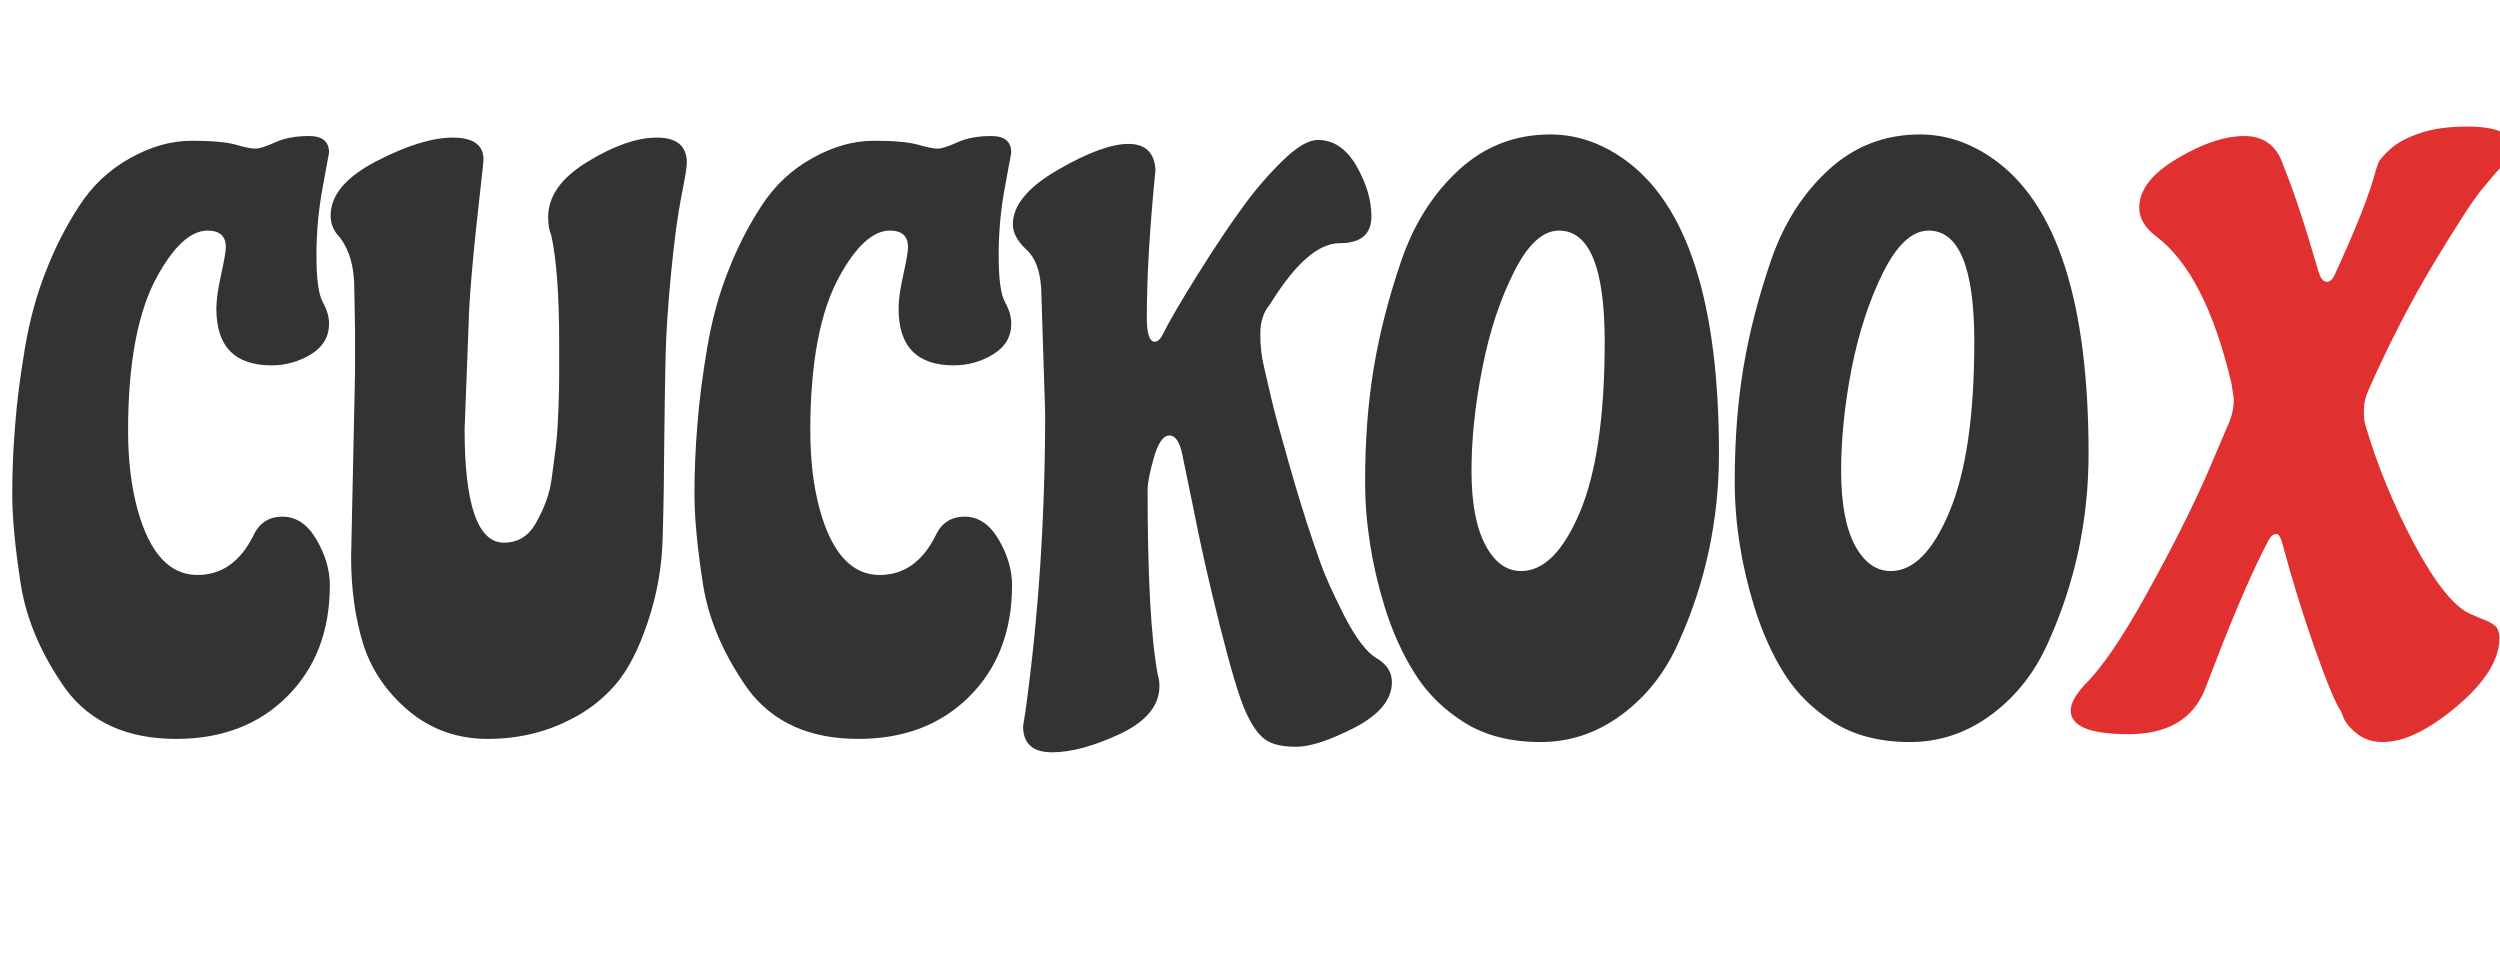 <?xml version="1.0" encoding="utf-8"?>
<svg viewBox="113.914 86.092 95.168 36.5" width="95.168" height="36.5" xmlns="http://www.w3.org/2000/svg">
  <defs/>
  <path d="M 126.47 108.37 Q 126.47 110.98 124.85 112.6 Q 123.23 114.22 120.62 114.22 Q 117.83 114.22 116.42 112.33 Q 115.04 110.38 114.71 108.37 Q 114.38 106.24 114.38 104.92 Q 114.38 103.6 114.49 102.28 Q 114.59 100.96 114.86 99.36 Q 115.13 97.75 115.66 96.42 Q 116.18 95.08 116.93 93.93 Q 117.68 92.77 118.87 92.11 Q 120.05 91.45 121.21 91.45 Q 122.36 91.45 122.89 91.6 Q 123.41 91.75 123.64 91.75 Q 123.86 91.75 124.39 91.51 Q 124.91 91.27 125.68 91.27 Q 126.44 91.27 126.44 91.9 Q 126.44 91.93 126.2 93.21 Q 125.96 94.48 125.96 95.82 Q 125.96 97.15 126.2 97.59 Q 126.44 98.02 126.44 98.41 Q 126.44 99.16 125.75 99.58 Q 125.06 100 124.25 100 Q 122.15 100 122.15 97.84 Q 122.15 97.36 122.33 96.55 Q 122.51 95.74 122.51 95.5 Q 122.51 94.87 121.82 94.87 Q 120.86 94.87 119.9 96.61 Q 118.79 98.62 118.79 102.49 Q 118.79 104.17 119.15 105.49 Q 119.84 107.98 121.43 107.98 Q 122.81 107.98 123.56 106.48 Q 123.89 105.76 124.67 105.76 Q 125.45 105.76 125.96 106.63 Q 126.47 107.5 126.47 108.37 Z M 131.75 98.53 L 131.6 102.43 Q 131.6 106.75 133.1 106.75 Q 133.88 106.75 134.3 106.03 Q 134.81 105.13 134.91 104.34 Q 135.02 103.54 135.08 103.03 Q 135.14 102.52 135.17 101.73 Q 135.2 100.93 135.2 100.42 L 135.2 99.1 Q 135.2 96.43 134.9 95.05 Q 134.78 94.78 134.78 94.36 Q 134.78 93.16 136.28 92.25 Q 137.78 91.33 138.92 91.33 Q 140.06 91.33 140.06 92.29 Q 140.06 92.53 139.85 93.58 Q 139.64 94.63 139.46 96.49 Q 139.28 98.35 139.25 99.69 Q 139.22 101.02 139.2 102.96 Q 139.19 104.89 139.14 106.56 Q 139.1 108.22 138.57 109.78 Q 138.05 111.34 137.33 112.17 Q 136.61 112.99 135.65 113.47 Q 134.21 114.22 132.48 114.22 Q 130.76 114.22 129.48 113.16 Q 128.21 112.09 127.74 110.61 Q 127.28 109.12 127.28 107.29 L 127.43 100.24 L 127.43 98.71 L 127.4 97.06 Q 127.4 95.86 126.86 95.14 Q 126.5 94.78 126.5 94.3 Q 126.5 93.13 128.24 92.23 Q 129.98 91.33 131.15 91.33 Q 132.32 91.33 132.32 92.17 Q 132.32 92.23 132.2 93.31 Q 131.78 96.97 131.75 98.53 Z M 152.44 108.37 Q 152.44 110.98 150.82 112.6 Q 149.2 114.22 146.59 114.22 Q 143.8 114.22 142.39 112.33 Q 141.01 110.38 140.68 108.37 Q 140.35 106.24 140.35 104.92 Q 140.35 103.6 140.46 102.28 Q 140.56 100.96 140.83 99.36 Q 141.1 97.75 141.63 96.42 Q 142.15 95.08 142.9 93.93 Q 143.65 92.77 144.84 92.11 Q 146.02 91.45 147.18 91.45 Q 148.33 91.45 148.86 91.6 Q 149.38 91.75 149.61 91.75 Q 149.83 91.75 150.36 91.51 Q 150.88 91.27 151.65 91.27 Q 152.41 91.27 152.41 91.9 Q 152.41 91.93 152.17 93.21 Q 151.93 94.48 151.93 95.82 Q 151.93 97.15 152.17 97.59 Q 152.41 98.02 152.41 98.41 Q 152.41 99.16 151.72 99.58 Q 151.03 100 150.22 100 Q 148.12 100 148.12 97.84 Q 148.12 97.36 148.3 96.55 Q 148.48 95.74 148.48 95.5 Q 148.48 94.87 147.79 94.87 Q 146.83 94.87 145.87 96.61 Q 144.76 98.62 144.76 102.49 Q 144.76 104.17 145.12 105.49 Q 145.81 107.98 147.4 107.98 Q 148.78 107.98 149.53 106.48 Q 149.86 105.76 150.64 105.76 Q 151.42 105.76 151.93 106.63 Q 152.44 107.5 152.44 108.37 Z M 163.93 106.8 Q 163.93 106.8 164.17 107.49 Q 164.41 108.19 165.07 109.5 Q 165.73 110.8 166.32 111.15 Q 166.9 111.49 166.9 112.06 Q 166.9 113.05 165.48 113.79 Q 164.05 114.52 163.26 114.52 Q 162.46 114.52 162.07 114.24 Q 161.68 113.95 161.34 113.2 Q 160.99 112.45 160.36 109.95 Q 159.73 107.44 159.34 105.43 L 158.92 103.39 Q 158.77 102.67 158.43 102.67 Q 158.08 102.67 157.84 103.51 Q 157.6 104.35 157.6 104.74 Q 157.6 109.75 157.99 111.79 Q 158.05 111.97 158.05 112.21 Q 158.05 113.32 156.55 114.03 Q 155.05 114.73 153.96 114.73 Q 152.86 114.73 152.86 113.74 L 152.95 113.17 Q 153.7 107.74 153.7 101.8 L 153.55 97.09 Q 153.49 96.04 152.98 95.59 Q 152.47 95.11 152.47 94.63 Q 152.47 93.55 154.18 92.56 Q 155.89 91.57 156.87 91.57 Q 157.84 91.57 157.9 92.56 Q 157.57 95.86 157.57 98.17 Q 157.57 99.1 157.87 99.1 Q 158.02 99.1 158.14 98.89 Q 158.56 98.05 159.52 96.52 Q 160.48 94.99 161.19 94.02 Q 161.89 93.04 162.72 92.23 Q 163.54 91.42 164.08 91.42 Q 164.98 91.42 165.55 92.41 Q 166.12 93.4 166.12 94.33 Q 166.12 95.35 164.91 95.35 Q 163.69 95.35 162.25 97.69 Q 161.89 98.11 161.89 98.8 Q 161.89 99.49 162.03 100.05 Q 162.16 100.6 162.31 101.26 Q 162.46 101.92 162.96 103.66 Q 163.45 105.4 163.93 106.8 Z M 172.93 91.21 Q 174.4 91.21 175.72 92.14 Q 179.35 94.69 179.35 103.36 Q 179.35 107.14 177.82 110.53 Q 177.07 112.24 175.66 113.29 Q 174.25 114.34 172.56 114.34 Q 170.86 114.34 169.68 113.61 Q 168.49 112.87 167.79 111.76 Q 167.08 110.65 166.63 109.21 Q 165.88 106.78 165.88 104.43 Q 165.88 102.07 166.21 100.09 Q 166.54 98.11 167.26 96.01 Q 167.98 93.91 169.45 92.56 Q 170.92 91.21 172.93 91.21 Z M 173.26 94.87 Q 172.33 94.87 171.54 96.46 Q 170.74 98.05 170.34 100.12 Q 169.93 102.19 169.93 104.02 Q 169.93 105.85 170.46 106.84 Q 170.98 107.83 171.82 107.83 Q 173.11 107.83 174.06 105.58 Q 175 103.33 175 99.1 Q 175 94.87 173.26 94.87 Z M 187 91.21 Q 188.47 91.21 189.79 92.14 Q 193.42 94.69 193.42 103.36 Q 193.42 107.14 191.89 110.53 Q 191.14 112.24 189.73 113.29 Q 188.32 114.34 186.62 114.34 Q 184.93 114.34 183.74 113.61 Q 182.56 112.87 181.85 111.76 Q 181.15 110.65 180.7 109.21 Q 179.95 106.78 179.95 104.43 Q 179.95 102.07 180.28 100.09 Q 180.61 98.11 181.33 96.01 Q 182.05 93.91 183.52 92.56 Q 184.99 91.21 187 91.21 Z M 187.33 94.87 Q 186.4 94.87 185.6 96.46 Q 184.81 98.05 184.4 100.12 Q 184 102.19 184 104.02 Q 184 105.85 184.52 106.84 Q 185.05 107.83 185.89 107.83 Q 187.18 107.83 188.12 105.58 Q 189.07 103.33 189.07 99.1 Q 189.07 94.87 187.33 94.87 Z" style="fill: rgb(51, 51, 51); text-transform: uppercase;"/>
  <path d="M 203.96 102.28 Q 204.62 104.53 205.8 106.77 Q 206.99 109 207.92 109.45 L 208.34 109.63 Q 208.76 109.78 208.91 109.93 Q 209.06 110.08 209.06 110.38 Q 209.06 111.61 207.44 112.98 Q 205.82 114.34 204.62 114.34 Q 204.08 114.34 203.69 114.06 Q 203.3 113.77 203.15 113.47 L 203.03 113.17 Q 202.73 112.75 202.04 110.8 Q 201.35 108.85 200.78 106.72 Q 200.69 106.42 200.57 106.42 Q 200.39 106.42 200.27 106.66 Q 199.37 108.37 198.2 111.43 L 197.84 112.36 Q 197.15 114.04 194.94 114.04 Q 192.74 114.04 192.74 113.14 Q 192.74 112.75 193.25 112.18 Q 194.24 111.22 195.63 108.7 Q 197.03 106.18 197.93 104.14 L 198.8 102.1 Q 198.95 101.71 198.95 101.29 L 198.86 100.69 Q 197.87 96.49 195.98 95.08 Q 195.35 94.6 195.35 94 Q 195.35 92.98 196.79 92.13 Q 198.23 91.27 199.35 91.27 Q 200.48 91.27 200.84 92.41 Q 201.38 93.7 202.19 96.49 Q 202.31 96.82 202.49 96.82 Q 202.67 96.82 202.79 96.55 Q 204.02 93.88 204.35 92.59 L 204.44 92.32 Q 204.5 92.14 204.89 91.78 Q 205.28 91.42 206.01 91.17 Q 206.75 90.91 207.83 90.91 Q 209.51 90.91 209.51 91.66 Q 209.51 92.02 209.18 92.38 Q 208.85 92.74 208.37 93.33 Q 207.89 93.91 206.57 96.1 Q 205.25 98.29 204.08 100.93 Q 203.9 101.32 203.9 101.73 Q 203.9 102.13 203.96 102.28 Z" style="fill: rgb(225, 48, 48); text-transform: uppercase; stroke-width: 2px;"/>
</svg>